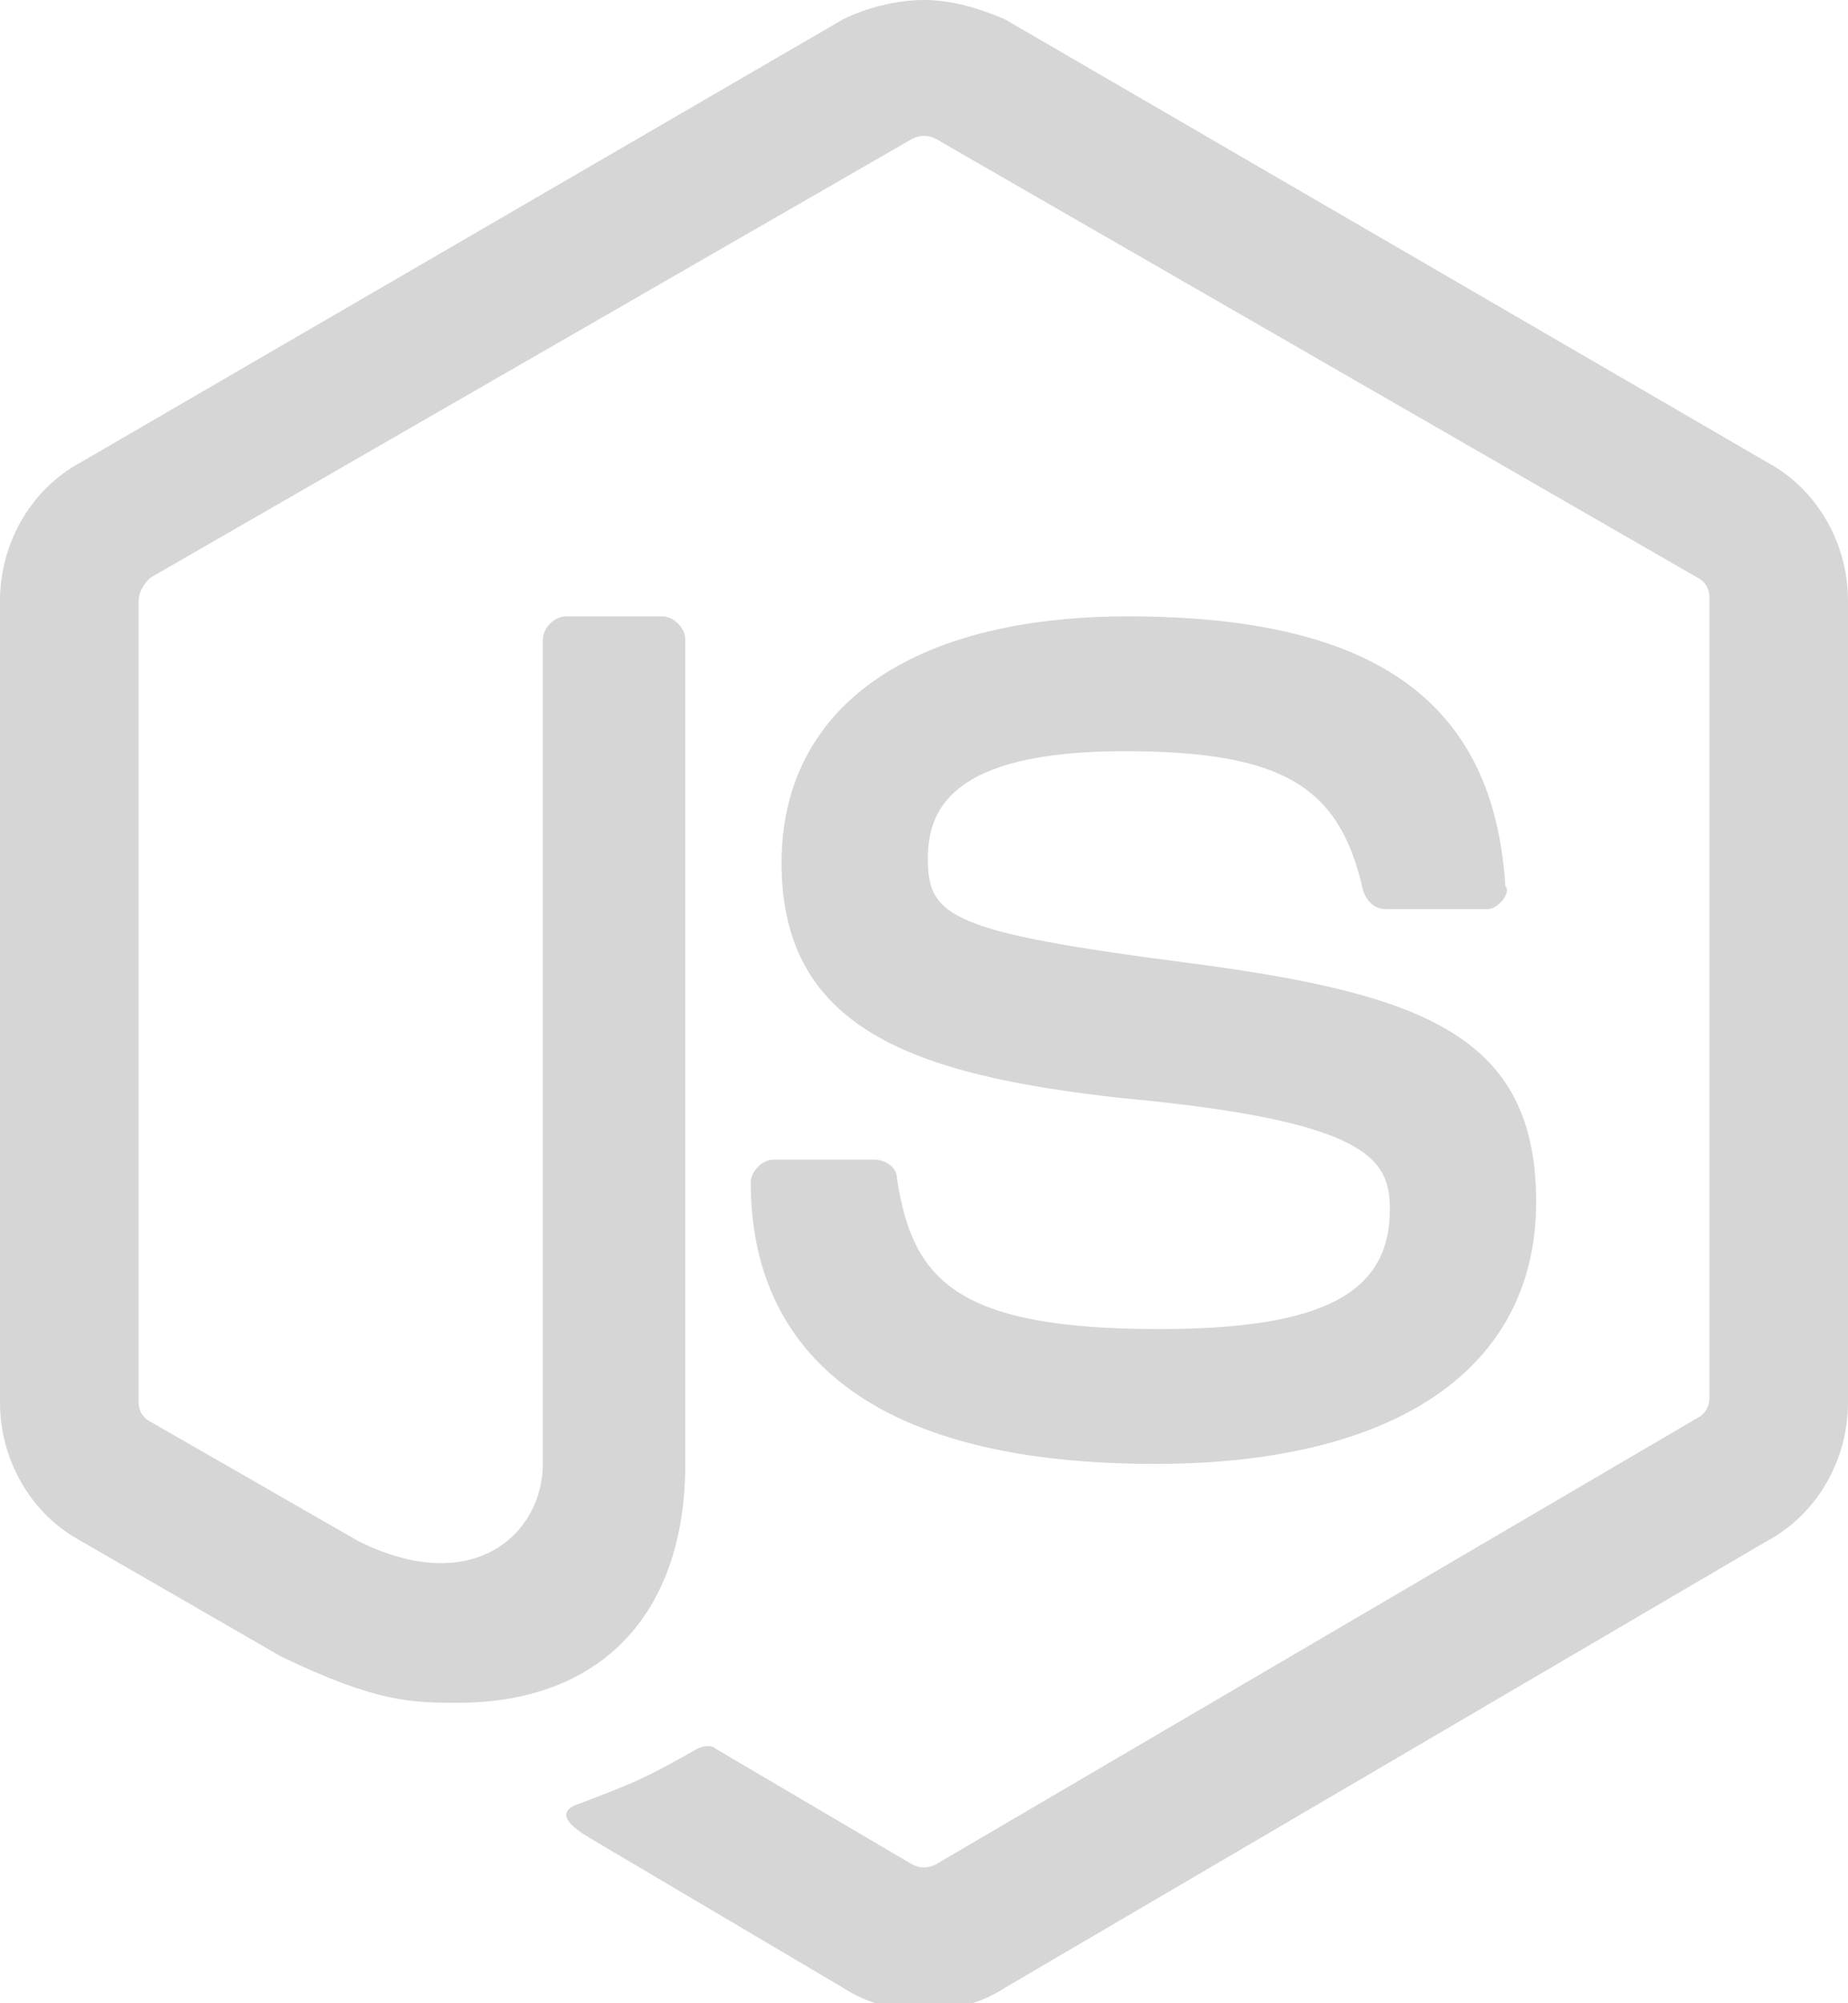 <?xml version="1.0" encoding="utf-8"?>
<!-- Generator: Adobe Illustrator 25.2.3, SVG Export Plug-In . SVG Version: 6.00 Build 0)  -->
<svg version="1.1" id="Layer_1" xmlns="http://www.w3.org/2000/svg" xmlns:xlink="http://www.w3.org/1999/xlink" x="0px" y="0px"
	 viewBox="0 0 48 52" style="enable-background:new 0 0 48 52;" xml:space="preserve">
<style type="text/css">
	.st0{fill:#D6D6D6;}
</style>
<path class="st0" d="M24,0c-0.7,0-1.5,0.2-2.1,0.5L2.1,12C0.8,12.7,0,14.1,0,15.6v20.8c0,1.5,0.8,2.9,2.1,3.6l5.2,3
	c2.5,1.2,3.4,1.2,4.6,1.2c3.7,0,5.9-2.3,5.9-6.2V16.6c0-0.3-0.3-0.6-0.6-0.6h-2.5c-0.3,0-0.6,0.3-0.6,0.6V38c0,1.8-1.8,3.5-4.8,2
	l-5.4-3.1c-0.2-0.1-0.3-0.3-0.3-0.5V15.6c0-0.2,0.1-0.4,0.3-0.6L23.7,3.6c0.2-0.1,0.4-0.1,0.6,0l19.8,11.4c0.2,0.1,0.3,0.3,0.3,0.5
	v20.8c0,0.2-0.1,0.4-0.3,0.5L24.3,48.4c-0.2,0.1-0.4,0.1-0.6,0l-5.1-3c-0.1-0.1-0.3-0.1-0.5,0c-1.4,0.8-1.7,0.9-3,1.4
	c-0.3,0.1-0.8,0.3,0.2,0.9l6.6,3.9c0.6,0.4,1.4,0.6,2.1,0.6c0.7,0,1.5-0.2,2.1-0.6L45.9,40c1.3-0.7,2.1-2.1,2.1-3.6V15.6
	c0-1.5-0.8-2.9-2.1-3.6L26.1,0.5C25.4,0.2,24.7,0,24,0z M29.3,16c-5.7,0-9,2.4-9,6.4c0,4.3,3.4,5.5,8.8,6.1c6.5,0.6,7,1.6,7,2.9
	c0,2.2-1.8,3.1-6,3.1c-5.3,0-6.4-1.3-6.8-3.9c0-0.3-0.3-0.5-0.6-0.5h-2.6c-0.3,0-0.6,0.3-0.6,0.6c0,3.3,1.8,7.3,10.5,7.3
	c6.3,0,9.9-2.5,9.9-6.8c0-4.3-2.9-5.4-9-6.2c-6.2-0.8-6.8-1.2-6.8-2.7c0-1.2,0.5-2.8,5.1-2.8c4.1,0,5.6,0.9,6.2,3.6
	c0.1,0.3,0.3,0.5,0.6,0.5h2.6c0.2,0,0.3-0.1,0.4-0.2c0.1-0.1,0.2-0.3,0.1-0.4C38.8,18.2,35.7,16,29.3,16z"/>
</svg>
